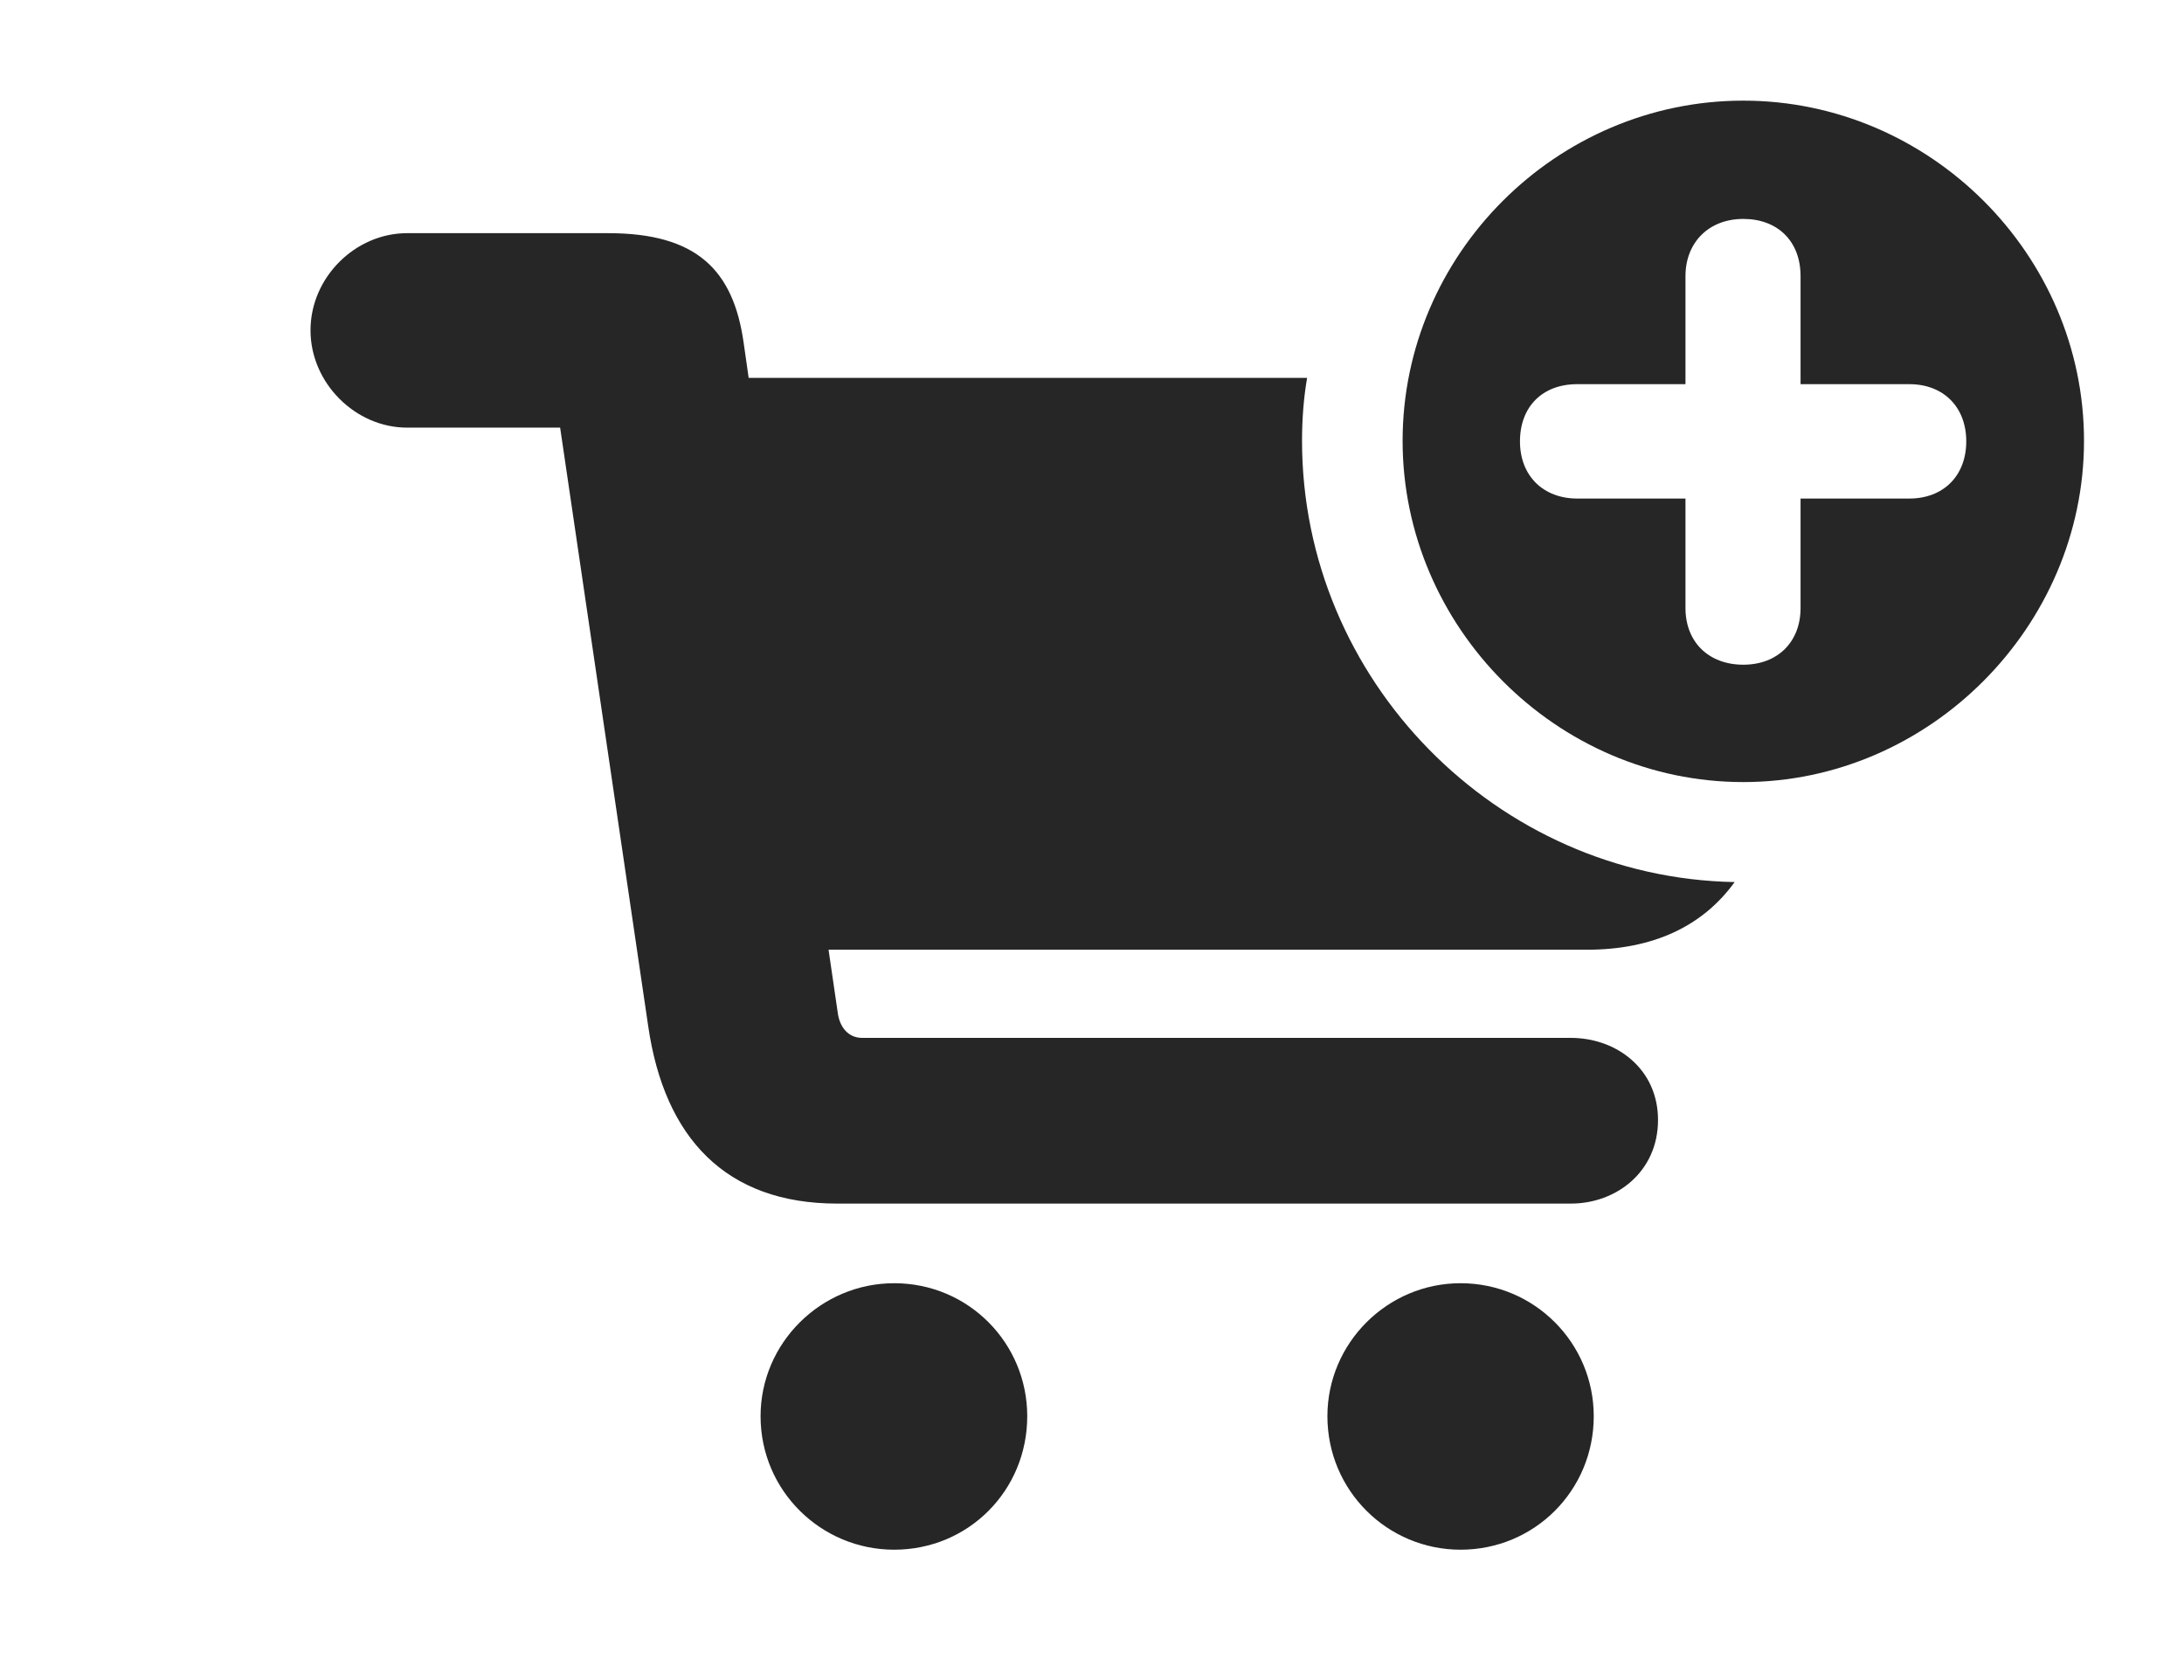 <?xml version="1.0" encoding="UTF-8"?>
<!--Generator: Apple Native CoreSVG 326-->
<!DOCTYPE svg PUBLIC "-//W3C//DTD SVG 1.1//EN" "http://www.w3.org/Graphics/SVG/1.1/DTD/svg11.dtd">
<svg version="1.1" xmlns="http://www.w3.org/2000/svg" xmlns:xlink="http://www.w3.org/1999/xlink"
       viewBox="0 0 33.571 25.826">
       <g>
              <rect height="25.826" opacity="0" width="33.571" x="0" y="0" />
              <path d="M15.79 21.768C15.79 22.911 14.885 23.82 13.745 23.82C12.618 23.82 11.691 22.911 11.691 21.768C11.691 20.643 12.618 19.724 13.745 19.724C14.885 19.724 15.79 20.643 15.79 21.768ZM24.498 21.768C24.498 22.911 23.586 23.82 22.451 23.82C21.326 23.82 20.404 22.911 20.404 21.768C20.404 20.643 21.326 19.724 22.451 19.724C23.586 19.724 24.498 20.643 24.498 21.768ZM11.432 5.276L11.508 5.808L20.092 5.808C20.038 6.123 20.014 6.447 20.014 6.776C20.014 10.452 23.003 13.491 26.664 13.558C26.175 14.233 25.418 14.598 24.39 14.598L12.736 14.598L12.877 15.564C12.905 15.786 13.038 15.953 13.252 15.953L24.146 15.953C24.848 15.953 25.486 16.43 25.486 17.215C25.486 18.008 24.848 18.5 24.146 18.5L12.869 18.5C11.155 18.5 10.213 17.489 9.964 15.774L8.61 6.573L6.257 6.573C5.463 6.573 4.773 5.888 4.773 5.077C4.773 4.262 5.463 3.584 6.257 3.584L9.349 3.584C10.71 3.584 11.275 4.151 11.432 5.276Z"
                     fill="currentColor" fill-opacity="0.85" />
              <path d="M32.034 6.776C32.034 9.631 29.655 12.021 26.797 12.021C23.924 12.021 21.56 9.635 21.56 6.776C21.56 3.91 23.924 1.547 26.797 1.547C29.662 1.547 32.034 3.91 32.034 6.776ZM25.908 4.244L25.908 5.905L24.243 5.905C23.71 5.905 23.364 6.251 23.364 6.784C23.364 7.317 23.725 7.663 24.243 7.663L25.908 7.663L25.908 9.346C25.908 9.869 26.265 10.217 26.797 10.217C27.323 10.217 27.677 9.869 27.677 9.346L27.677 7.663L29.35 7.663C29.868 7.663 30.224 7.317 30.224 6.784C30.224 6.251 29.868 5.905 29.35 5.905L27.677 5.905L27.677 4.244C27.677 3.706 27.323 3.365 26.797 3.365C26.265 3.365 25.908 3.728 25.908 4.244Z"
                     fill="currentColor" fill-opacity="0.85" />
       </g>
</svg>